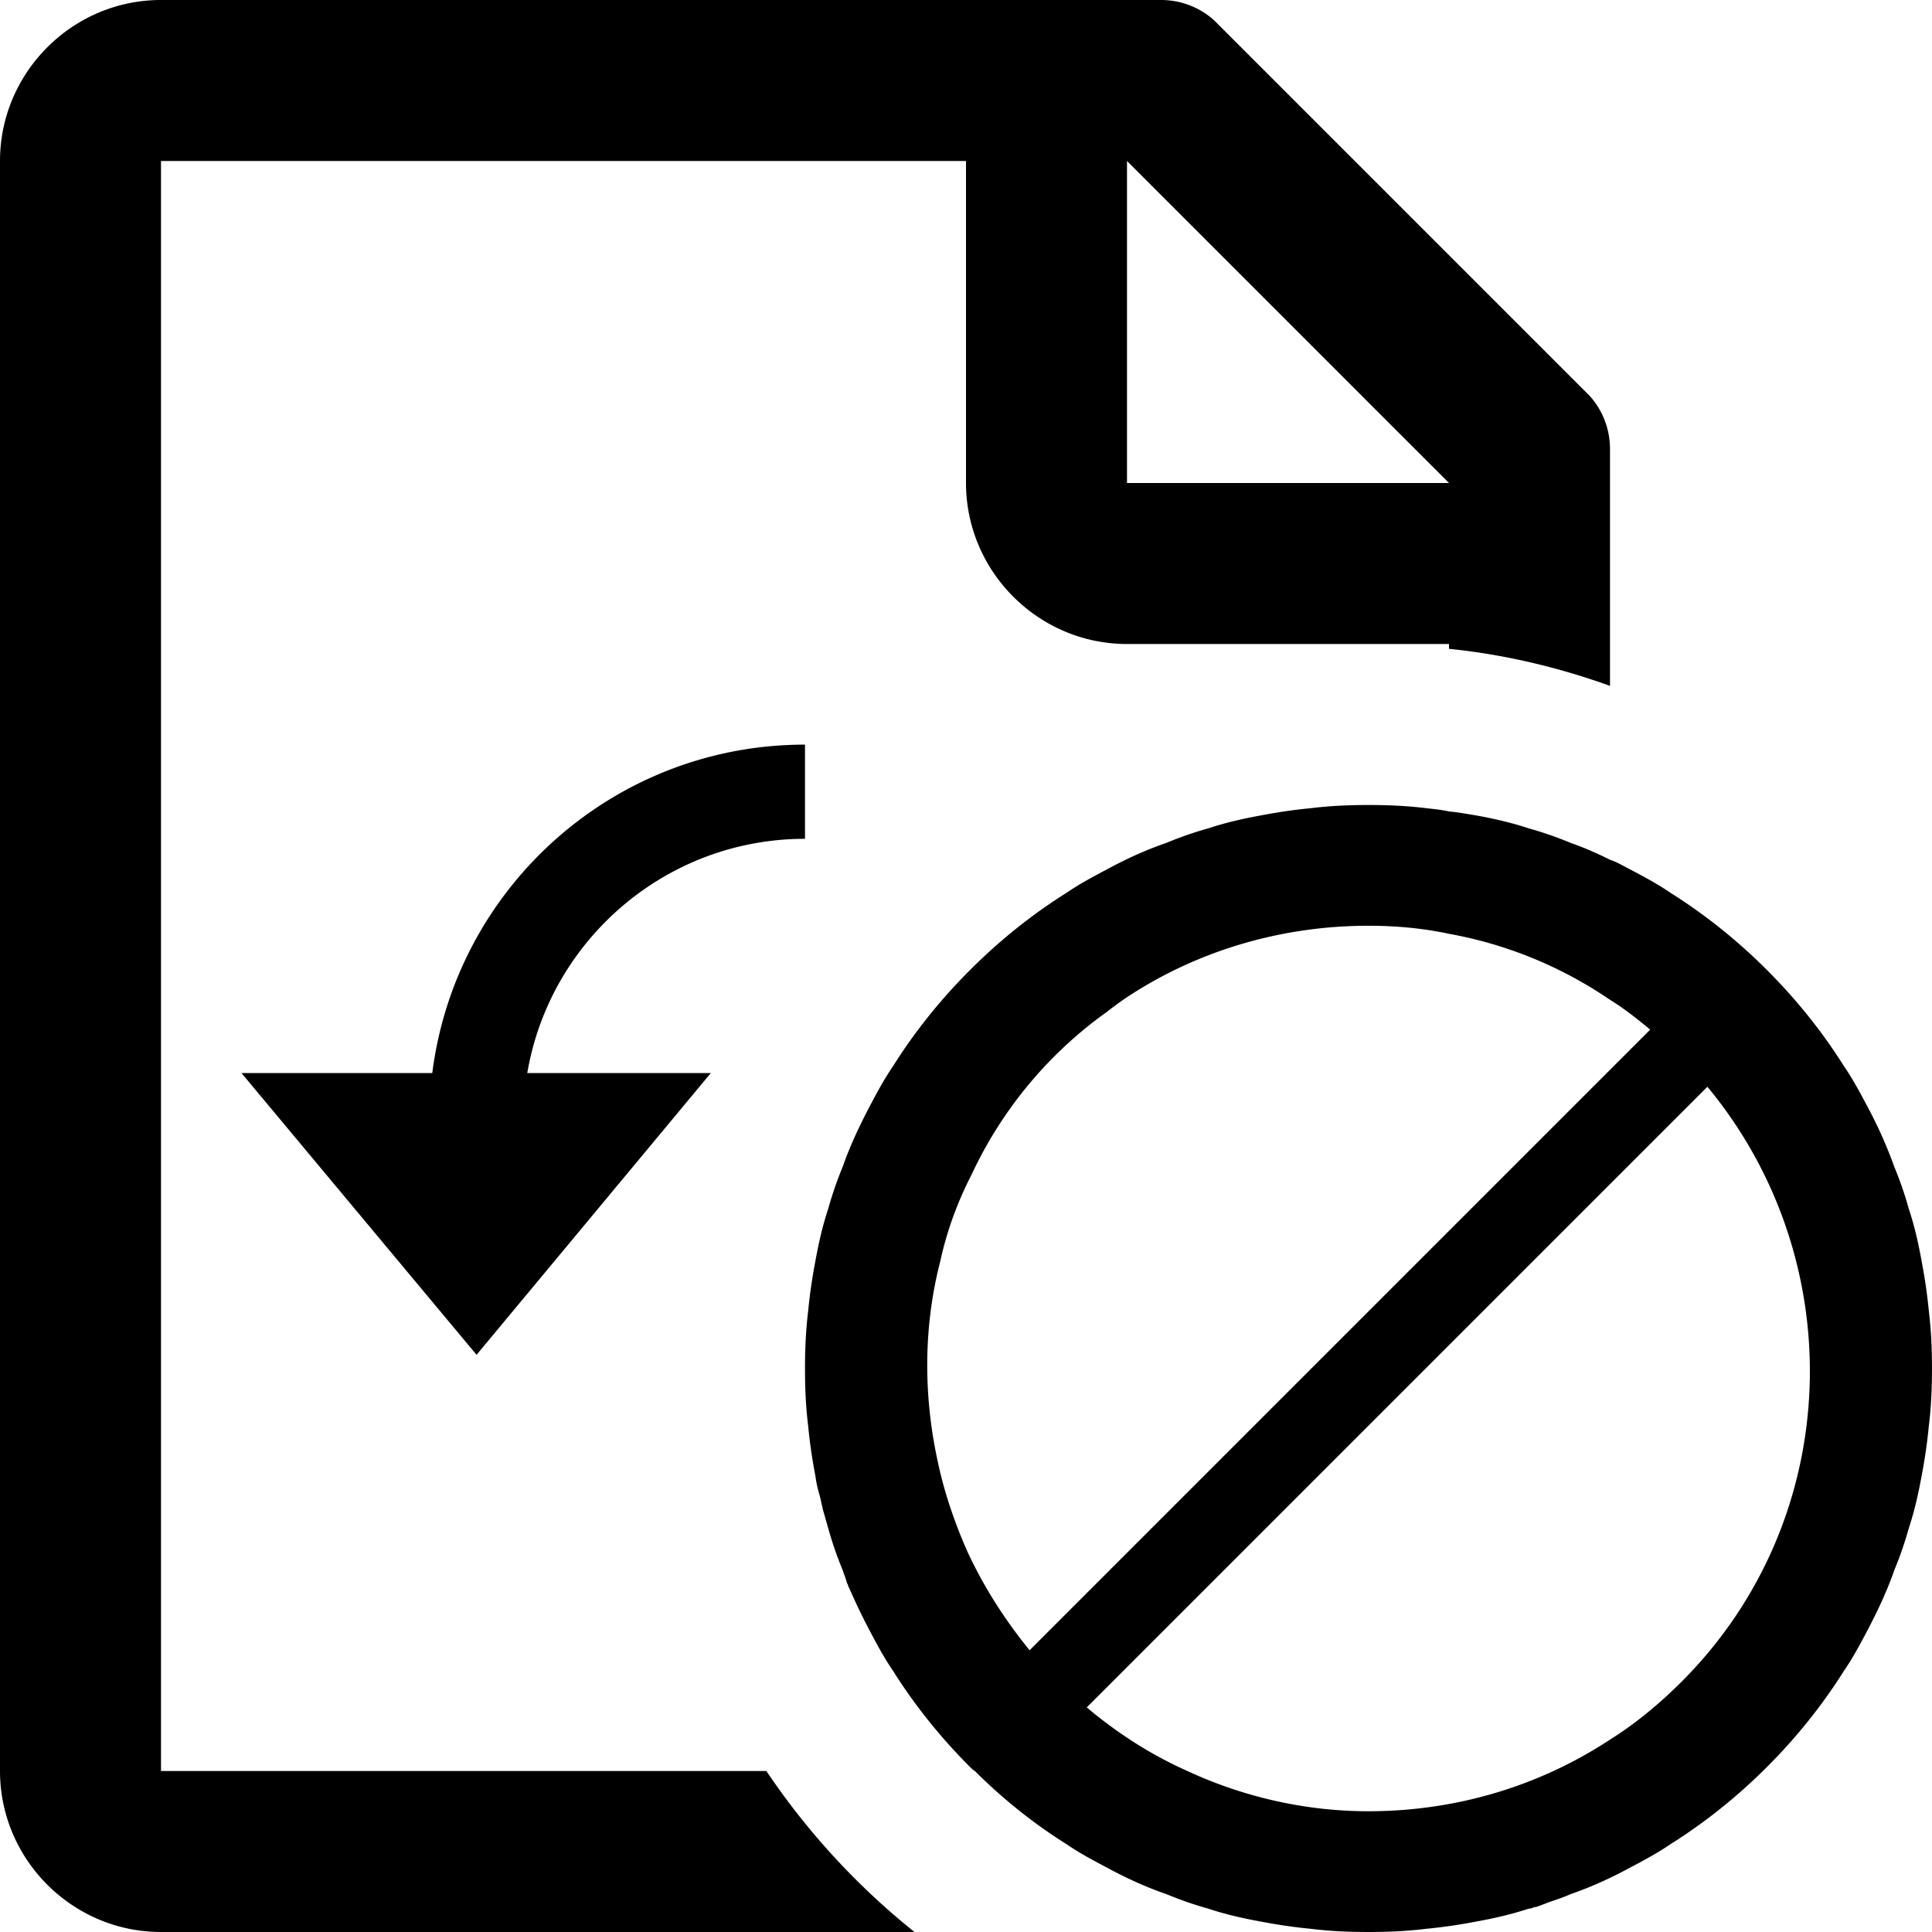 <svg xmlns="http://www.w3.org/2000/svg" viewBox="0 0 24 24"><path d="M9.52 22H2V2h10v4c0 1.1.9 2 2 2h4v.06c.69.07 1.36.23 2 .46V5.58c0-.25-.09-.48-.25-.66L15.08.25a.985.985 0 0 0-.66-.25H2C.9 0 0 .9 0 2v20c0 1.1.9 2 2 2h9.36a8.977 8.977 0 0 1-1.84-2zM14 2l4 4h-4V2zM6.55 13.33h2.28l-2.91 3.5L3 13.33h2.37c.29-2.3 2.25-4.08 4.63-4.08v1.17c-1.73 0-3.17 1.26-3.45 2.91zm17.41 2.95c-.02-.21-.05-.41-.09-.62-.04-.22-.09-.44-.16-.65-.05-.18-.11-.35-.18-.52a5.53 5.53 0 0 0-.33-.74c-.09-.17-.18-.34-.29-.5-.27-.43-.59-.83-.96-1.2s-.77-.69-1.2-.96c-.16-.11-.33-.2-.5-.29-.08-.04-.16-.09-.25-.12-.16-.08-.32-.15-.49-.21-.17-.07-.34-.13-.52-.18-.21-.07-.43-.12-.65-.16-.12-.02-.23-.04-.34-.05-.09-.02-.19-.03-.28-.04-.24-.03-.48-.04-.72-.04s-.48.01-.72.04c-.21.02-.41.05-.62.09-.22.04-.44.09-.65.16-.18.05-.35.11-.52.18-.26.09-.5.2-.74.33-.17.09-.34.18-.5.29-.43.27-.83.59-1.2.96s-.69.77-.96 1.2c-.11.16-.2.33-.29.5-.12.23-.24.48-.33.74-.07.17-.13.34-.18.52-.07.21-.12.43-.16.65-.04.21-.07.41-.09.62-.03.24-.04.48-.04.72s.01.48.04.72c.02.21.05.41.09.62.01.08.03.16.05.23s.03.14.05.21l.06.21c.05.18.11.35.18.52.02.06.04.11.05.15.01.02.02.04.02.06.01 0 .01 0 .01.01.08.18.16.35.25.52.09.17.18.34.29.5.27.43.59.83.96 1.2.02.02.04.04.06.05.35.35.74.66 1.14.91.16.11.33.2.5.29.24.13.48.24.74.33.17.07.34.13.52.18.21.07.43.12.65.16.21.04.41.07.62.09.24.03.48.04.72.04s.48-.01.72-.04c.21-.02.41-.05.62-.09.22-.04.44-.09.65-.16.03 0 .05-.01.07-.02h.02c.06-.02.11-.04.16-.06.09-.03.18-.06.27-.1.26-.09.5-.2.74-.33.17-.09.34-.18.5-.29.43-.27.83-.59 1.2-.96s.69-.77.96-1.2c.11-.16.2-.33.29-.5.12-.23.24-.48.33-.74.07-.17.13-.34.18-.52.07-.21.12-.43.16-.65.04-.21.07-.41.09-.62.03-.24.04-.48.04-.72s-.01-.48-.04-.72zm-11.94 3c-.16-.36-.29-.74-.37-1.12-.18-.82-.18-1.68.03-2.49.08-.37.21-.73.39-1.08a5.161 5.161 0 0 1 1.68-2.02c.14-.11.27-.2.42-.29.84-.51 1.82-.78 2.83-.78.34 0 .67.03 1 .1.72.13 1.4.41 2 .82.18.11.34.24.5.37l-7.71 7.71c-.31-.38-.57-.79-.77-1.22zm8.87 1.61c-.27.27-.57.52-.89.72-.88.58-1.92.89-3 .89-.79 0-1.56-.18-2.25-.5-.45-.2-.87-.47-1.25-.79l7.71-7.71c1.79 2.16 1.7 5.37-.32 7.39z"/></svg>